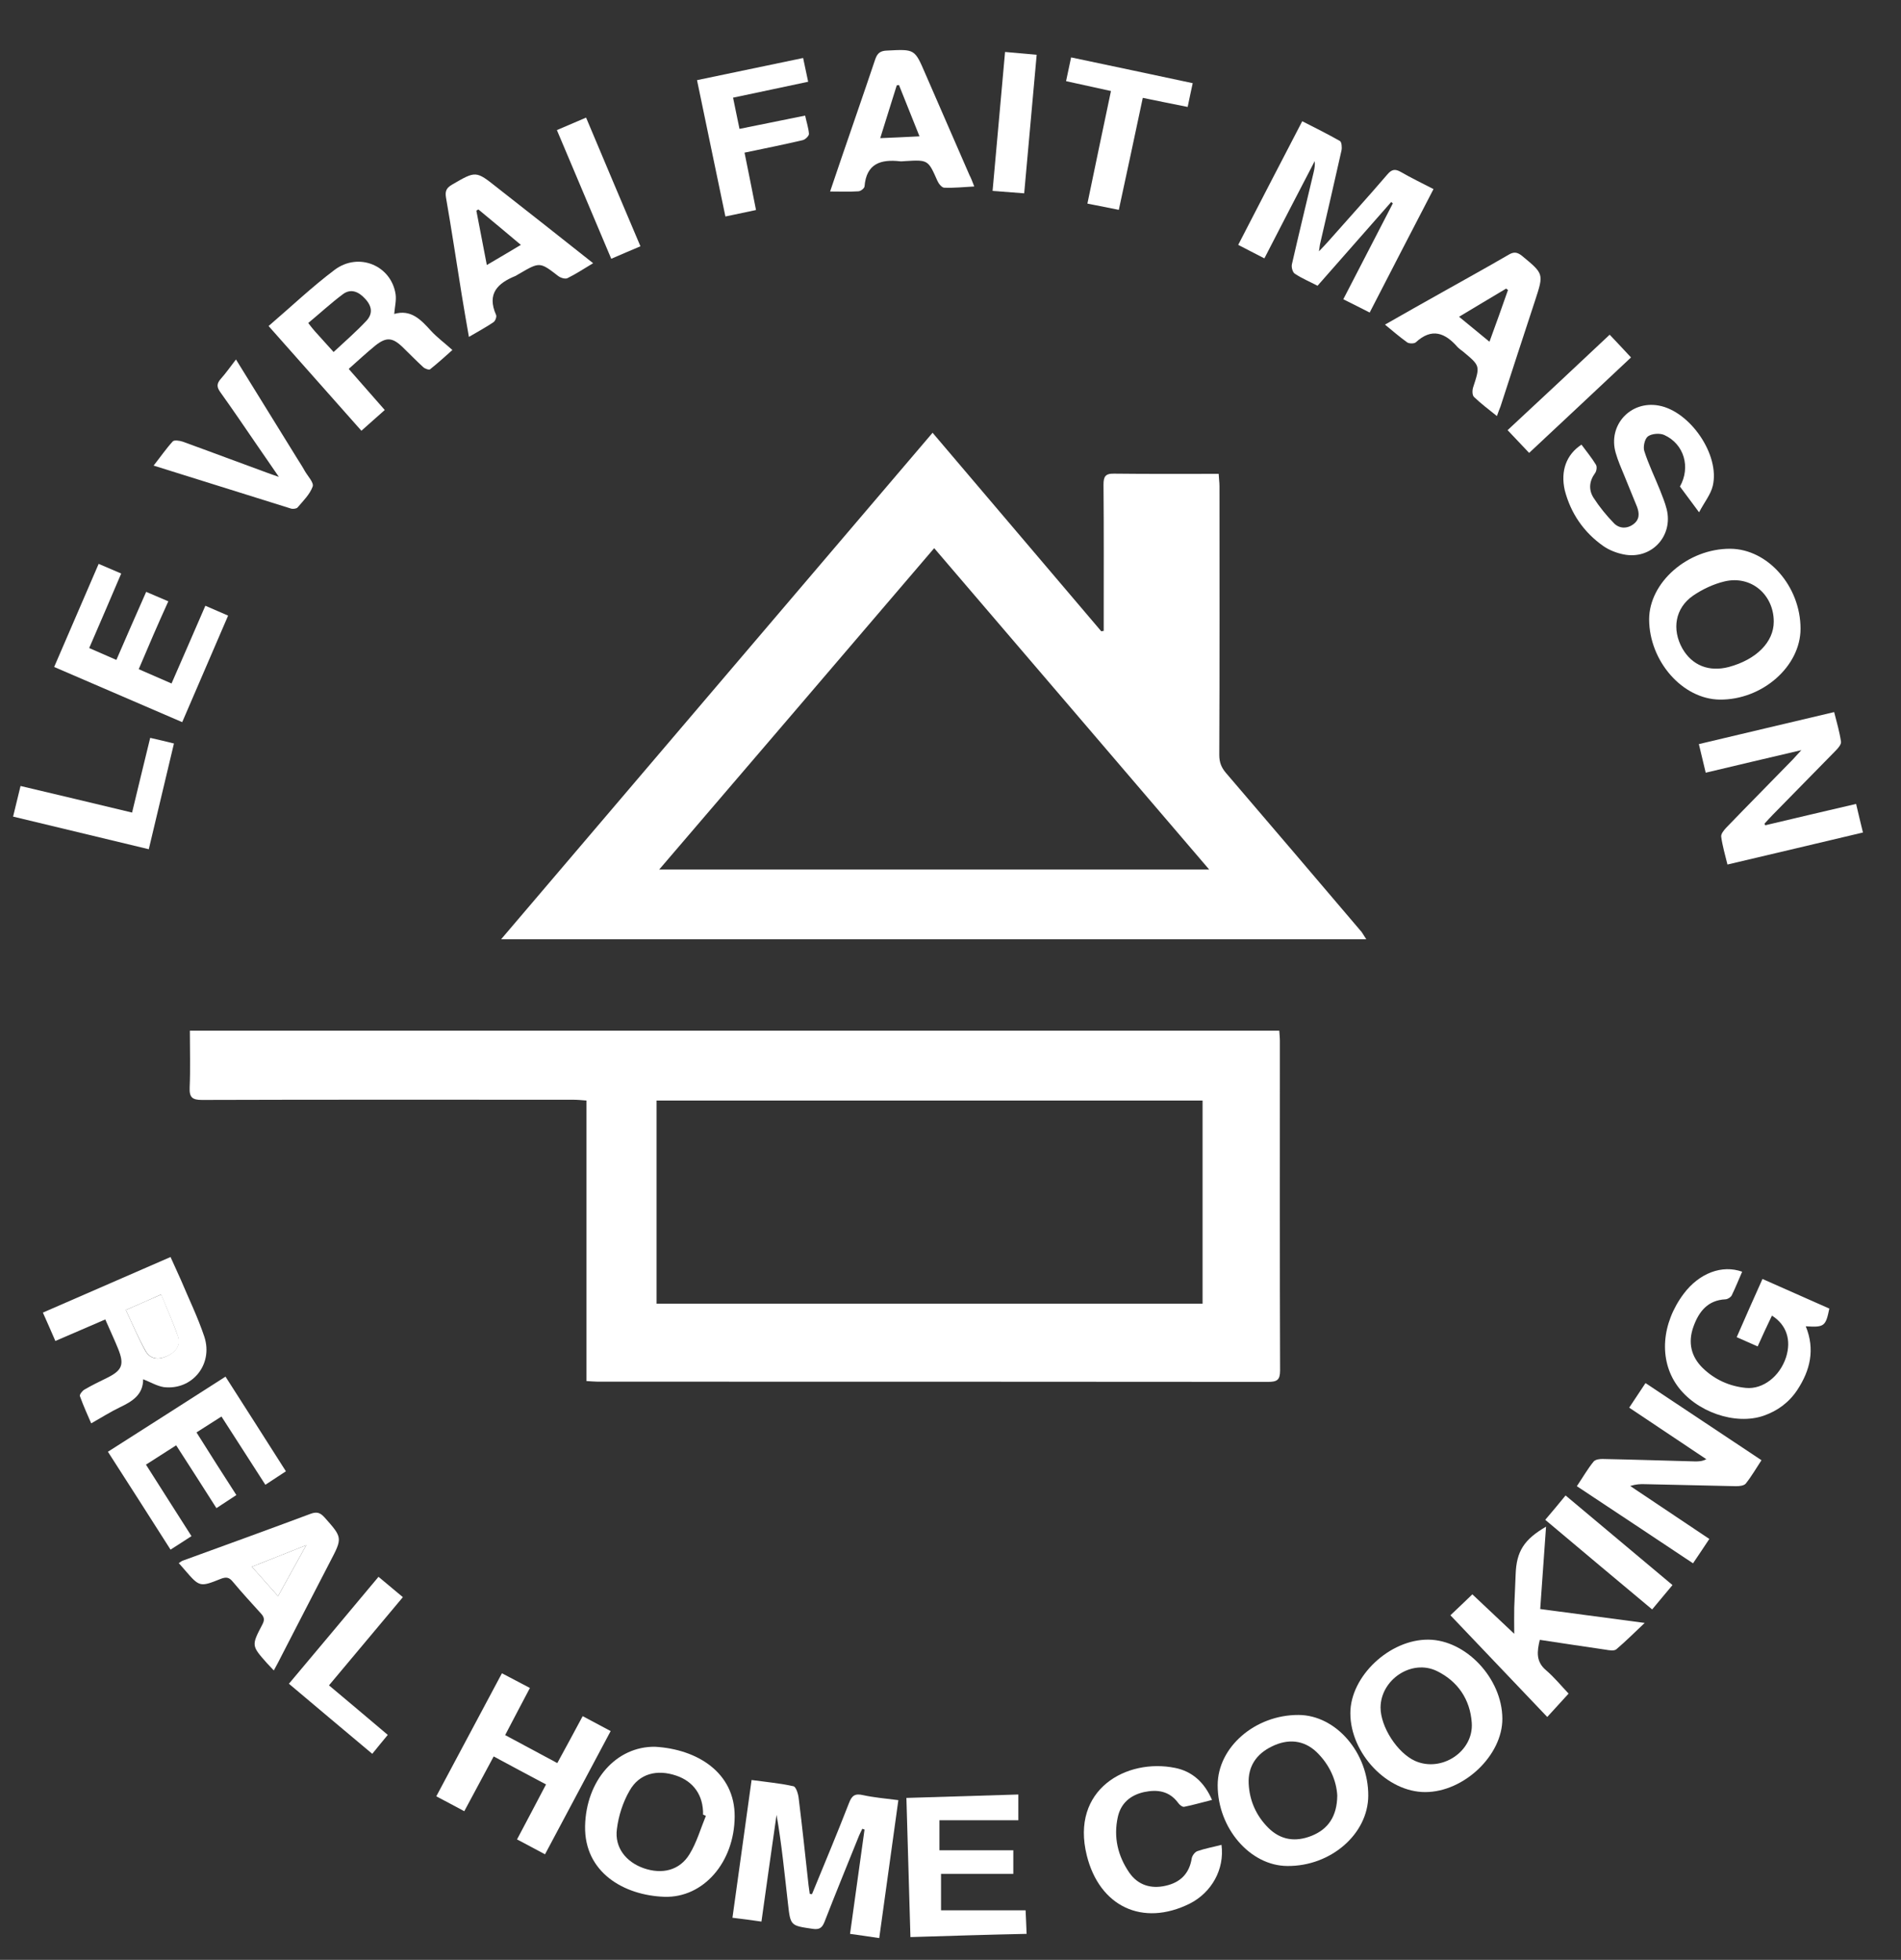 <?xml version="1.0" encoding="utf-8"?>
<!-- Generator: Adobe Illustrator 23.0.6, SVG Export Plug-In . SVG Version: 6.00 Build 0)  -->
<svg version="1.1" id="Calque_1" xmlns="http://www.w3.org/2000/svg" xmlns:xlink="http://www.w3.org/1999/xlink" x="0px" y="0px"
	 viewBox="0 0 944.2 973.2" style="enable-background:new 0 0 944.2 973.2;" xml:space="preserve">
<rect x="0" y="0" width="944.2" height="973.2" fill="#333333" stroke="none"/>
<style type="text/css">
	.st0{fill:#FFFFFF;}
</style>
<g>
	<path class="st0" d="M291.3,685.8c0-46.5,0-92.6,0-139.3c-2.4-0.2-4.5-0.4-6.6-0.4c-61.5,0-123-0.1-184.4,0.1
		c-4.8,0-6.3-1.3-6.1-6.1c0.4-9.3,0.1-18.6,0.1-28.3c180.5,0,360.5,0,541.1,0c0.1,1.7,0.3,3.4,0.3,5.2c0,54.5-0.1,109,0.1,163.5
		c0,4.8-1.5,5.7-6,5.7c-111-0.1-221.9-0.1-332.9-0.1C295.3,686.1,293.5,685.9,291.3,685.8z M597.3,546.5c-90.7,0-180.9,0-271.2,0
		c0,33.8,0,67.2,0,100.9c90.5,0,180.7,0,271.2,0C597.3,613.7,597.3,580.3,597.3,546.5z"/>
	<path class="st0" d="M678.6,466.4c-143.4,0-285.7,0-429.7,0c71.8-84.2,142.8-167.7,214.3-251.5c28.2,33.2,56,65.9,83.8,98.6
		c0.4-0.1,0.8-0.2,1.2-0.2c0-1.7,0-3.4,0-5.1c0-22.5,0.1-45-0.1-67.5c0-3.9,0.8-5.6,5.2-5.5c17.1,0.2,34.3,0.1,52,0.1
		c0.1,2.3,0.4,4.2,0.4,6.1c0,44.5,0.1,89-0.1,133.5c0,3.6,1,6.2,3.3,8.9c22.5,26.3,45,52.6,67.4,79
		C676.9,463.6,677.4,464.6,678.6,466.4z M600.6,431.8c-45.9-53.7-91.1-106.4-136.6-159.6c-45.6,53.3-90.7,106.1-136.6,159.6
		C418.9,431.8,509.1,431.8,600.6,431.8z"/>
	<path class="st0" d="M712,93.9c-10.7,20.6-21.1,40.7-31.7,61.3c-4.4-2.2-8.4-4.3-13.1-6.6c8.3-16.1,16.4-31.8,24.6-47.6
		c-0.3-0.2-0.5-0.5-0.8-0.7c-12.1,13.8-24.3,27.6-36.6,41.6c-4-2.1-7.9-3.7-11.3-6c-1.1-0.7-1.8-3.3-1.4-4.8
		c3.5-15.3,7.2-30.5,10.8-45.7c0.4-1.7,0.7-3.5,0.5-5.4c-8.3,15.9-16.5,31.8-25,48.3c-4.4-2.3-8.5-4.4-13-6.7
		c10.6-20.5,21-40.7,31.8-61.4c6.5,3.3,12.7,6.4,18.7,9.8c0.9,0.5,1.1,3.2,0.8,4.7c-3.5,15.6-7.1,31.2-10.7,46.7
		c-0.1,0.6-0.2,1.3-0.5,3.4c2.1-2.2,3.4-3.5,4.6-4.9c9.8-11.1,19.8-22.1,29.4-33.3c2.2-2.6,3.9-2.8,6.7-1.2
		C700.8,88.3,706.2,90.9,712,93.9z"/>
	<path class="st0" d="M403.3,940.6c6.2-15.1,12.5-30.1,18.4-45.3c1.4-3.7,3-4.8,6.9-3.9c5.5,1.2,11.2,1.7,17.6,2.5
		c-3.2,22.9-6.3,45.5-9.5,68.5c-5.1-0.8-9.7-1.4-14.5-2.1c2.4-17.5,4.8-34.6,7.2-51.8c-0.4-0.1-0.7-0.2-1.1-0.4
		c-0.7,1.5-1.5,3-2.1,4.6c-5.6,13.9-11.3,27.8-16.7,41.7c-1.2,3-2.6,3.9-5.9,3.4c-10.8-1.6-11-1.4-12.2-12.3
		c-1.7-14.7-3.1-29.5-5.7-44.3c-2.5,17.5-5,35-7.5,53c-4.9-0.7-9.3-1.3-14.4-1.9c3.2-22.8,6.3-45.3,9.5-68.4
		c7.2,1,14.1,1.6,20.8,3.1c1.3,0.3,2.4,3.9,2.6,6c1.8,14.4,3.3,28.8,4.9,43.2c0.2,1.4,0.4,2.9,0.6,4.3
		C402.6,940.5,403,940.5,403.3,940.6z"/>
	<path class="st0" d="M875.4,635.1c11.7,5.2,22.5,10,33.2,14.7c-1.8,8.8-2.5,9.4-11.7,8.8c4.7,11.5,2.2,21.9-4.2,31.6
		c-4.1,6.2-9.8,10.4-16.7,12.8c-14.1,4.9-33.7-1.9-43-15c-9.1-12.8-7.8-30.8,3.3-45.6c7.7-10.2,19-14.5,29-10.9
		c-1.7,3.9-3.3,7.9-5.2,11.8c-0.5,0.9-1.9,1.8-3,1.9c-8.9,0.4-13.3,6.1-16,13.6c-2.8,7.8-1.2,14.9,4.7,20.6c5.9,5.7,13.2,9,21.4,9.8
		c8.4,0.8,16.8-5.7,19.9-15.2c2.7-8.5,0.3-16.1-7-20.7c-1.2,2.6-2.4,5.1-3.6,7.6c-1.1,2.4-2.2,4.8-3.5,7.7c-3.6-1.6-6.8-3-10.4-4.6
		C866.9,654.2,871,644.8,875.4,635.1z"/>
	<path class="st0" d="M876.8,409.8c14.8-3.5,29.6-7,45.1-10.6c1.1,4.8,2.2,9.2,3.4,14.2c-22.5,5.3-44.6,10.6-67.3,15.9
		c-1.2-4.9-2.5-9.3-3.1-13.8c-0.2-1.4,1.3-3.2,2.5-4.5c11-11.4,22.1-22.6,33.1-33.9c1.1-1.2,2.2-2.4,4.2-4.6
		c-16.5,3.9-31.7,7.4-47.5,11.2c-1.1-4.7-2.2-9.1-3.4-14.2c22.5-5.3,44.6-10.6,67.2-15.9c1.3,5.1,2.7,9.9,3.4,14.7
		c0.2,1.3-1.4,3.2-2.6,4.4c-10.3,10.6-20.8,21.1-31.1,31.7c-1.5,1.5-2.9,3.1-4.3,4.6C876.4,409.2,876.6,409.5,876.8,409.8z"/>
	<path class="st0" d="M840.9,776.3c-19.5-13-38.4-25.5-57.7-38.3c2.9-4.3,5.3-8.5,8.3-12.2c0.9-1.1,3.2-1.4,4.9-1.3
		c15.2,0.3,30.3,0.8,45.5,1.2c1.8,0,3.5,0,5.6-1.1c-12.6-8.4-25.3-16.9-38.3-25.6c2.7-4.1,5.2-7.9,8.1-12.2
		c19.3,12.8,38.2,25.4,57.6,38.3c-2.7,4.1-5,8.1-7.8,11.6c-0.9,1.1-3.2,1.3-4.9,1.3c-15-0.3-30-0.7-45-1c-2.3-0.1-4.6,0-7.5,0.9
		c13,8.7,26,17.4,39.3,26.3C846.3,768.2,843.8,772.1,840.9,776.3z"/>
	<path class="st0" d="M859.4,272.5c18.6,0.1,34.9,18.6,34.9,39.7c0,18.7-19,35.4-40.1,35.2c-18.5-0.2-35-19-35.1-39.8
		C819.1,289.2,838.3,272.4,859.4,272.5z M881,308.7c0-13.4-11.2-23.1-24.4-20c-5.5,1.3-11,3.9-15.7,7.1c-8.9,6.2-10.6,16.7-5.3,26.2
		c4.8,8.4,13.2,11.8,23.1,9.2C872.4,327.5,881,318.8,881,308.7z"/>
	<path class="st0" d="M71.1,684.9c0,7.7-5.4,11-11.5,13.9c-4.6,2.2-9,5-14.3,8c-1.6-3.7-3.8-8.5-5.6-13.5c-0.3-0.8,1.2-2.7,2.3-3.3
		c3.6-2.1,7.3-3.9,11-5.7c7.7-3.8,8.9-6.6,5.6-14.7c-1.9-4.7-4.1-9.3-6.3-14.4c-8.4,3.6-16.3,7-24.8,10.7c-2-4.7-4-9.1-6.2-14.1
		c21.2-9.2,42-18.3,63.4-27.6c1.8,4.1,3.6,7.8,5.2,11.5c3.9,9.3,8.4,18.5,11.6,28.1c4.5,13.8-6.1,26.7-20.2,25
		C77.8,688.2,74.7,686.3,71.1,684.9z M62.5,650.5c3.4,7.2,6.2,13.9,9.6,20.1c2.4,4.3,6.3,4.9,10.8,2.8c4.6-2.1,6.9-5.6,5.4-9.9
		c-2.3-6.9-5.4-13.5-8.3-20.7C74,645.5,68.6,647.9,62.5,650.5z"/>
	<path class="st0" d="M133.4,161.9c11.2-9.6,21.5-19.4,32.8-27.9c12-9,28.2-2.1,30.3,12.2c0.4,3-0.4,6.1-0.7,9.7
		c8.3-2.4,13.2,2.8,18.2,8.3c3,3.3,6.7,6,10.7,9.6c-3,2.7-7,6.3-11.1,9.6c-0.5,0.4-2.6-0.3-3.4-1.1c-3.4-3.1-6.7-6.5-10-9.7
		c-5.2-5.1-8.3-5.4-13.9-0.9c-4.4,3.6-8.5,7.4-13.1,11.5c6,6.8,11.8,13.4,17.9,20.4c-3.9,3.4-7.5,6.7-11.6,10.3
		C164.2,196.6,149.1,179.6,133.4,161.9z M165.7,174.8c5.7-5.3,11.2-10.1,16.2-15.4c3.4-3.6,2.9-7.4-0.6-11.1c-3.1-3.4-7-5.2-11-2.2
		c-5.9,4.4-11.4,9.5-17.2,14.3c1.4,1.8,2.3,3,3.3,4.1C159.3,167.7,162.2,170.9,165.7,174.8z"/>
	<path class="st0" d="M325.4,867.4c20.9,1.2,39.6,12.8,39.5,34.6c-0.1,22.7-15.5,40.5-34.9,39.9c-20.1-0.7-39.8-12.1-39.4-35.1
		C291.1,884.1,306.1,867.1,325.4,867.4z M350.6,901.7c-0.5-0.2-0.9-0.4-1.4-0.6c0.2-9.5-4.7-16.5-13.4-19.4
		c-9.5-3.2-18.3-1-23.1,7.5c-3.3,5.7-5.5,12.5-6.3,19.1c-1.2,9.1,4.5,16.3,13.3,19.4c9.2,3.2,17.9,1.1,22.8-7
		C346.1,914.8,348,908,350.6,901.7z"/>
	<path class="st0" d="M670.7,850.7c0-18.3,19.5-36.7,38.8-36.5c18.7,0.2,36.6,19.3,36.7,39.2c0.1,18.2-19,36.4-38.2,36.5
		C689,890,670.7,870.7,670.7,850.7z M685.7,847.9c0,9.6,8.3,22.5,17.1,26.5c13.1,5.9,29.2-4.6,28.2-18.9
		c-0.8-11.6-6.9-20.6-17.3-25.7C701.2,823.7,685.8,834,685.7,847.9z"/>
	<path class="st0" d="M604.8,886.5c0-18.9,18.6-35,40.2-34.9c18.6,0.1,34.7,18.8,34.6,40.1c-0.1,19-18.6,35.1-40.2,34.9
		C620.9,926.5,604.8,907.8,604.8,886.5z M664.2,891.6c-0.4-7.3-3.7-15.3-10.4-21.7c-6.2-5.8-14-6.7-22.2-2.6
		c-7.6,3.7-11.8,9.9-11.4,18.4c0.4,8.4,3.7,15.9,9.7,21.9c6.2,6.2,13.6,7.2,21.6,4C659.7,908.3,664.1,901.9,664.2,891.6z"/>
	<path class="st0" d="M270.7,920.8c-4.8-2.6-9.2-4.9-13.9-7.4c4.9-9.2,9.5-18,14.4-27.3c-8.7-4.6-17.1-9.1-26-13.9
		c-4.9,9.2-9.7,18.1-14.6,27.2c-4.8-2.6-9.2-4.9-13.9-7.4c10.9-20.5,21.6-40.5,32.6-61.1c4.6,2.4,9,4.7,13.9,7.3
		c-4.1,7.8-8.1,15.3-12.3,23.4c8.6,4.6,17,9.1,25.9,13.9c4.3-7.9,8.4-15.4,12.6-23.3c4.7,2.5,9,4.8,13.9,7.4
		C292.4,880.1,281.6,900.3,270.7,920.8z"/>
	<path class="st0" d="M110,703.4c-4.3,2.7-8.1,5.2-12.4,7.9c6.6,10.5,13,20.6,19.8,31.1c-3.3,2.2-6.4,4.2-9.9,6.5
		c-6.7-10.5-13.2-20.7-20-31.2c-5.1,3.3-9.8,6.3-15,9.6c7.6,11.9,14.9,23.5,22.6,35.5c-3.4,2.2-6.6,4.3-10.4,6.7
		c-10.3-16.2-20.5-32.1-31.1-48.6c19.5-12.4,38.7-24.7,58.4-37.3c10.1,15.8,19.9,31.1,30,47c-3.4,2.2-6.5,4.3-10.2,6.7
		C124.5,725.9,117.3,714.8,110,703.4z"/>
	<path class="st0" d="M68.9,332.3c5.5,2.4,10.5,4.6,16.3,7.1c5.6-12.9,11.2-25.6,16.8-38.6c3.9,1.7,7.4,3.2,11.3,4.9
		c-7.6,17.7-15.1,35.1-22.8,52.9c-21.3-9.2-42.3-18.2-63.6-27.4c7.4-17.2,14.7-34,22.1-51.2c3.9,1.7,7.3,3.1,11.2,4.8
		c-5.3,12.5-10.5,24.5-15.9,37c4.5,2,8.7,3.8,13.5,5.9c4.9-11.3,9.7-22.3,14.8-33.8c3.7,1.6,7.1,3,11,4.7
		C78.5,309.8,73.8,320.7,68.9,332.3z"/>
	<path class="st0" d="M785.5,220.8c2.4,3.3,5.1,6.5,7.2,10c0.6,1,0.3,3.2-0.5,4.2c-2.9,4-3.2,8.3-0.7,12.2
		c2.9,4.5,6.4,8.8,10.2,12.7c2.6,2.6,6.4,2.8,9.6,0.4c3.1-2.3,3-5.4,1.8-8.6c-2-5.1-4.2-10.1-6.2-15.2c-1.6-3.9-3.3-7.7-4.4-11.6
		c-4-13.7,7.3-26.1,21.4-23.5c15.5,2.8,30.5,24.5,26.8,39.9c-1,4.2-4.1,8-6.8,13.1c-3.9-5.2-6.7-9.1-9.5-12.8
		c5.4-9.6,2.1-21.1-7.8-25.6c-2.2-1-6.2-0.7-8.1,0.7c-1.6,1.2-2.5,5.2-1.8,7.3c2.1,6.6,5.2,12.9,7.8,19.4c1.2,3.1,2.5,6.2,3.3,9.4
		c3.4,13.5-7.7,25.3-21.4,22.5c-3.5-0.7-7.1-2.1-10-4.1c-9.7-6.8-16.2-16.2-19.2-27.7C775,233.8,778,225.7,785.5,220.8z"/>
	<path class="st0" d="M452.2,961.9c-0.7-23.4-1.3-46-2-69.1c18.7-0.6,36.9-1.1,55.6-1.7c0,4.2,0,7.9,0,12.8c-13,0-26.1,0-39.2,0
		c0,5.7,0,10.3,0,14.9c12.4,0,24.3,0,36.7,0c0,3.5,0,7.1,0,11.7c-11.8,0-23.7,0-35.9,0c0,6.7,0,12.4,0,18.1c14.1,0,27.7,0,42,0
		c0.2,3.5,0.3,7.2,0.5,11.7C490.7,960.7,471.8,961.3,452.2,961.9z"/>
	<path class="st0" d="M765,799c17.3,2.3,33.9,4.5,51.9,6.9c-5.2,4.9-9.5,9.2-14.1,13.1c-1.1,0.9-3.5,0.5-5.2,0.2
		c-10.9-1.6-21.7-3.2-32.8-4.9c-1.4,5.8-2,10.8,3.1,15.1c4.1,3.5,7.6,7.8,11.2,11.6c-3.6,3.9-6.8,7.4-10.6,11.6
		c-16.3-17.1-32-33.6-48.1-50.5c3.9-3.7,7.5-7.1,10.9-10.4c6.8,6.4,13.3,12.5,20.8,19.6c0-4.9-0.1-9,0-13c0.2-5.5,0.5-11,0.7-16.5
		c0.4-11.4,4.1-17.3,15.1-23.7C766.9,771.7,766,785.1,765,799z"/>
	<path class="st0" d="M483.9,92.6c-5.4,0.3-10.1,0.8-14.9,0.6c-1.2,0-2.8-2-3.4-3.4c-4.6-10.4-4.6-10.5-16-9.8
		c-0.8,0-1.7,0.2-2.5,0.1c-9.6-1.1-16.8,1.1-17.7,12.5c-0.1,0.9-1.9,2.4-3.1,2.4c-4.4,0.3-8.9,0.1-14,0.1c1.9-5.6,3.8-11.1,5.6-16.5
		c5.6-16.4,11.3-32.7,16.8-49.1c1.1-3.2,2.6-4.3,6-4.4c13.7-0.7,13.6-0.8,18.9,11.5c7.3,16.8,14.6,33.5,21.9,50.3
		C482.4,88.6,483,90.3,483.9,92.6z M456.7,67.7c-3.6-9.1-6.9-17.3-10.2-25.5c-0.4,0.1-0.7,0.1-1.1,0.2c-2.7,8.5-5.3,17-8.2,26.2
		C443.8,68.3,449.7,68.1,456.7,67.7z"/>
	<path class="st0" d="M743.5,206.6c-4.1-3.3-8-6.2-11.4-9.5c-0.9-0.9-0.9-3.3-0.4-4.8c3.5-10.7,3.5-10.6-5-17.7
		c-0.9-0.7-1.9-1.4-2.7-2.2c-6.2-7.1-12.8-9.8-20.8-2.4c-0.8,0.7-3.3,0.7-4.3,0c-3.6-2.6-7-5.5-11-8.8c9.8-5.6,19-10.8,28.3-16
		c11-6.2,22.1-12.3,33.1-18.7c2.5-1.5,4.2-1.4,6.6,0.5c10.9,9,10.9,8.9,6.6,22.1c-5.8,17.6-11.5,35.1-17.2,52.7
		C744.7,203.3,744.2,204.6,743.5,206.6z M739.8,169.7c3.3-9,6.3-17.4,9.2-25.7c-0.3-0.2-0.6-0.4-0.9-0.7c-7.6,4.5-15.2,9.1-23.4,14
		C729.9,161.6,734.4,165.3,739.8,169.7z"/>
	<path class="st0" d="M136,829.5c-1.5-1.6-2.4-2.5-3.3-3.5c-7.8-8.8-7.9-8.8-2.4-19.3c1.3-2.4,0.9-3.8-0.8-5.6
		c-4.7-5.2-9.4-10.3-13.9-15.7c-1.8-2.2-3.3-2.4-5.9-1.4c-10.5,4.2-10.6,4.1-18.1-4.6c-0.9-1-1.7-2-2.8-3.2c0.9-0.6,1.5-1.1,2.2-1.3
		c21.1-7.7,42.2-15.3,63.3-23.2c3-1.1,4.7-0.6,6.8,1.7c9.1,10.2,9.1,10.2,2.7,22.4c-8,15.4-15.9,30.8-23.8,46.1
		C138.8,824.3,137.6,826.6,136,829.5z M125.1,778c4.7,5.2,8.6,9.7,13,14.6c4.8-8.6,9-16.3,14-25.3
		C142.4,771.2,134.2,774.4,125.1,778z"/>
	<path class="st0" d="M294.6,130.7c-4.7,2.8-8.6,5.4-12.7,7.4c-1.1,0.6-3.4-0.1-4.6-1c-9.2-7.1-9.2-7.1-19.5-1.1
		c-0.6,0.3-1.1,0.7-1.7,1c-8.9,3.6-14.4,8.8-9.7,19.4c0.4,0.9-0.4,3-1.3,3.6c-3.7,2.5-7.6,4.6-12.2,7.3c-1.3-7.5-2.5-14.3-3.6-21.1
		c-2.6-16.1-5-32.2-7.8-48.2c-0.5-3.2,0.3-4.7,3-6.3c11.9-6.9,11.8-7,22.5,1.5C262.6,105.4,278.2,117.7,294.6,130.7z M237.6,104
		c-0.3,0.2-0.6,0.4-1,0.6c1.7,8.8,3.4,17.6,5.2,27c6-3.5,11.2-6.6,16.9-10C251.2,115.3,244.4,109.6,237.6,104z"/>
	<path class="st0" d="M606.7,916.1c1.6,12.1-4.9,23.7-15.8,29.2c-23.4,11.6-44.8,1.4-51.1-23.9c-8.2-32.9,19.8-48.4,43.9-43.5
		c8.4,1.7,14.5,7.1,18.3,15.9c-4.9,1.2-9.3,2.5-13.8,3.4c-0.9,0.2-2.4-1-3-1.9c-4.4-6-10.4-6.8-17-5.4c-6.7,1.5-11.5,5.5-13,12.4
		c-2.2,10,0,19.3,5.7,27.6c4.3,6.2,10.8,8.2,18.1,6.5c7.2-1.6,11.7-6,12.9-13.5c0.2-1.4,1.6-3.3,2.9-3.7
		C598.5,917.9,602.5,917.2,606.7,916.1z"/>
	<path class="st0" d="M138.5,236.8c-4.1-5.9-7.3-10.7-10.6-15.4c-6.1-8.9-12.2-17.9-18.5-26.7c-1.8-2.5-1.8-4.2,0.2-6.5
		c2.6-2.9,4.9-6.2,7.6-9.7c10.4,16.8,20.3,32.9,30.3,49c1.3,2.1,2.7,4.2,3.9,6.4c1.5,2.6,4.6,5.8,3.9,7.7c-1.4,3.9-4.7,7.1-7.5,10.4
		c-0.5,0.6-2.2,0.8-3.1,0.6c-22.5-7-45.1-14.1-68.4-21.4c3.4-4.3,6.2-8.4,9.5-12c0.7-0.8,3.4-0.4,4.9,0.1
		c14.1,5.1,28.1,10.4,42.1,15.5C134.3,235.4,135.7,235.8,138.5,236.8z"/>
	<path class="st0" d="M360.3,107.5c-4.7-22.7-9.4-44.9-14.1-67.7c17.7-3.7,34.9-7.3,52.7-11c0.8,3.9,1.6,7.5,2.5,11.8
		c-12.5,2.7-24.7,5.2-37.3,7.9c1.1,5.1,2,10,3.2,15.5c10.9-2.2,21.6-4.4,32.6-6.6c0.7,3.3,1.7,6.2,1.9,9.1c0,1-1.8,2.8-3.1,3.1
		c-9.4,2.2-18.8,4.1-28.9,6.2c1.9,9.5,3.8,18.7,5.7,28.5C370.4,105.4,365.6,106.4,360.3,107.5z"/>
	<path class="st0" d="M551.8,45.2c-7.6-1.7-14.6-3.2-22.3-4.9c0.8-3.9,1.6-7.5,2.5-11.8c20.2,4.3,40,8.4,60.4,12.8
		c-0.9,4-1.6,7.6-2.5,11.8c-7.5-1.5-14.6-2.9-22.3-4.5c-3.9,18.5-7.8,36.6-11.9,55.6c-5.1-1-10.1-2-15.6-3.1
		C544,82.4,547.8,64,551.8,45.2z"/>
	<path class="st0" d="M163.4,836.9c9.9,8.3,19.3,16.2,29.2,24.6c-2.6,3.1-5,6.1-7.7,9.4c-14-11.7-27.5-23.1-41.4-34.8
		c14.9-17.8,29.6-35.2,44.5-53.1c4.1,3.4,7.9,6.6,12.1,10.1C187.9,807.7,175.9,822,163.4,836.9z"/>
	<path class="st0" d="M6.5,405.5c1.3-5.3,2.4-9.9,3.7-15.2c18.6,4.4,36.7,8.7,55.4,13.2c3-12.4,5.9-24.5,9-37.1
		c3.9,0.9,7.5,1.7,11.8,2.8c-4.2,17.6-8.3,34.8-12.5,52.5C51.3,416.3,29.3,411,6.5,405.5z"/>
	<path class="st0" d="M276.6,64.6c5-2.1,9.6-4.1,14.5-6.2c9,21.4,17.9,42.5,27,63.9c-4.9,2.1-9.5,4-14.5,6.2
		C294.6,107.2,285.8,86.3,276.6,64.6z"/>
	<path class="st0" d="M767.5,754.7c3.5-4.1,6.6-7.8,10.1-12.1c17.7,14.8,35.2,29.5,53.1,44.5c-3.4,4.1-6.6,7.9-10.1,12.1
		C802.9,784.4,785.4,769.8,767.5,754.7z"/>
	<path class="st0" d="M514.9,27.2c-2.1,23.1-4.1,45.6-6.2,68.8c-5.3-0.4-10.1-0.8-15.7-1.2c2.1-23,4.1-45.7,6.2-69
		C504.4,26.3,509.3,26.7,514.9,27.2z"/>
	<path class="st0" d="M799.5,166.2c3.7,3.9,7,7.4,10.6,11.3c-16.9,15.9-33.6,31.5-50.6,47.4c-3.6-3.8-6.9-7.3-10.7-11.3
		C765.7,197.9,782.4,182.3,799.5,166.2z"/>
	<path class="st0" d="M62.5,650.5c6-2.6,11.5-5,17.6-7.7c2.9,7.2,5.9,13.8,8.3,20.7c1.5,4.3-0.8,7.9-5.4,9.9
		c-4.6,2.1-8.5,1.4-10.8-2.8C68.7,664.4,65.9,657.7,62.5,650.5z"/>
	<path class="st0" d="M138.1,792.6c-4.4-4.9-8.4-9.4-13-14.6c9-3.6,17.3-6.8,27-10.7"/>
</g>
</svg>
